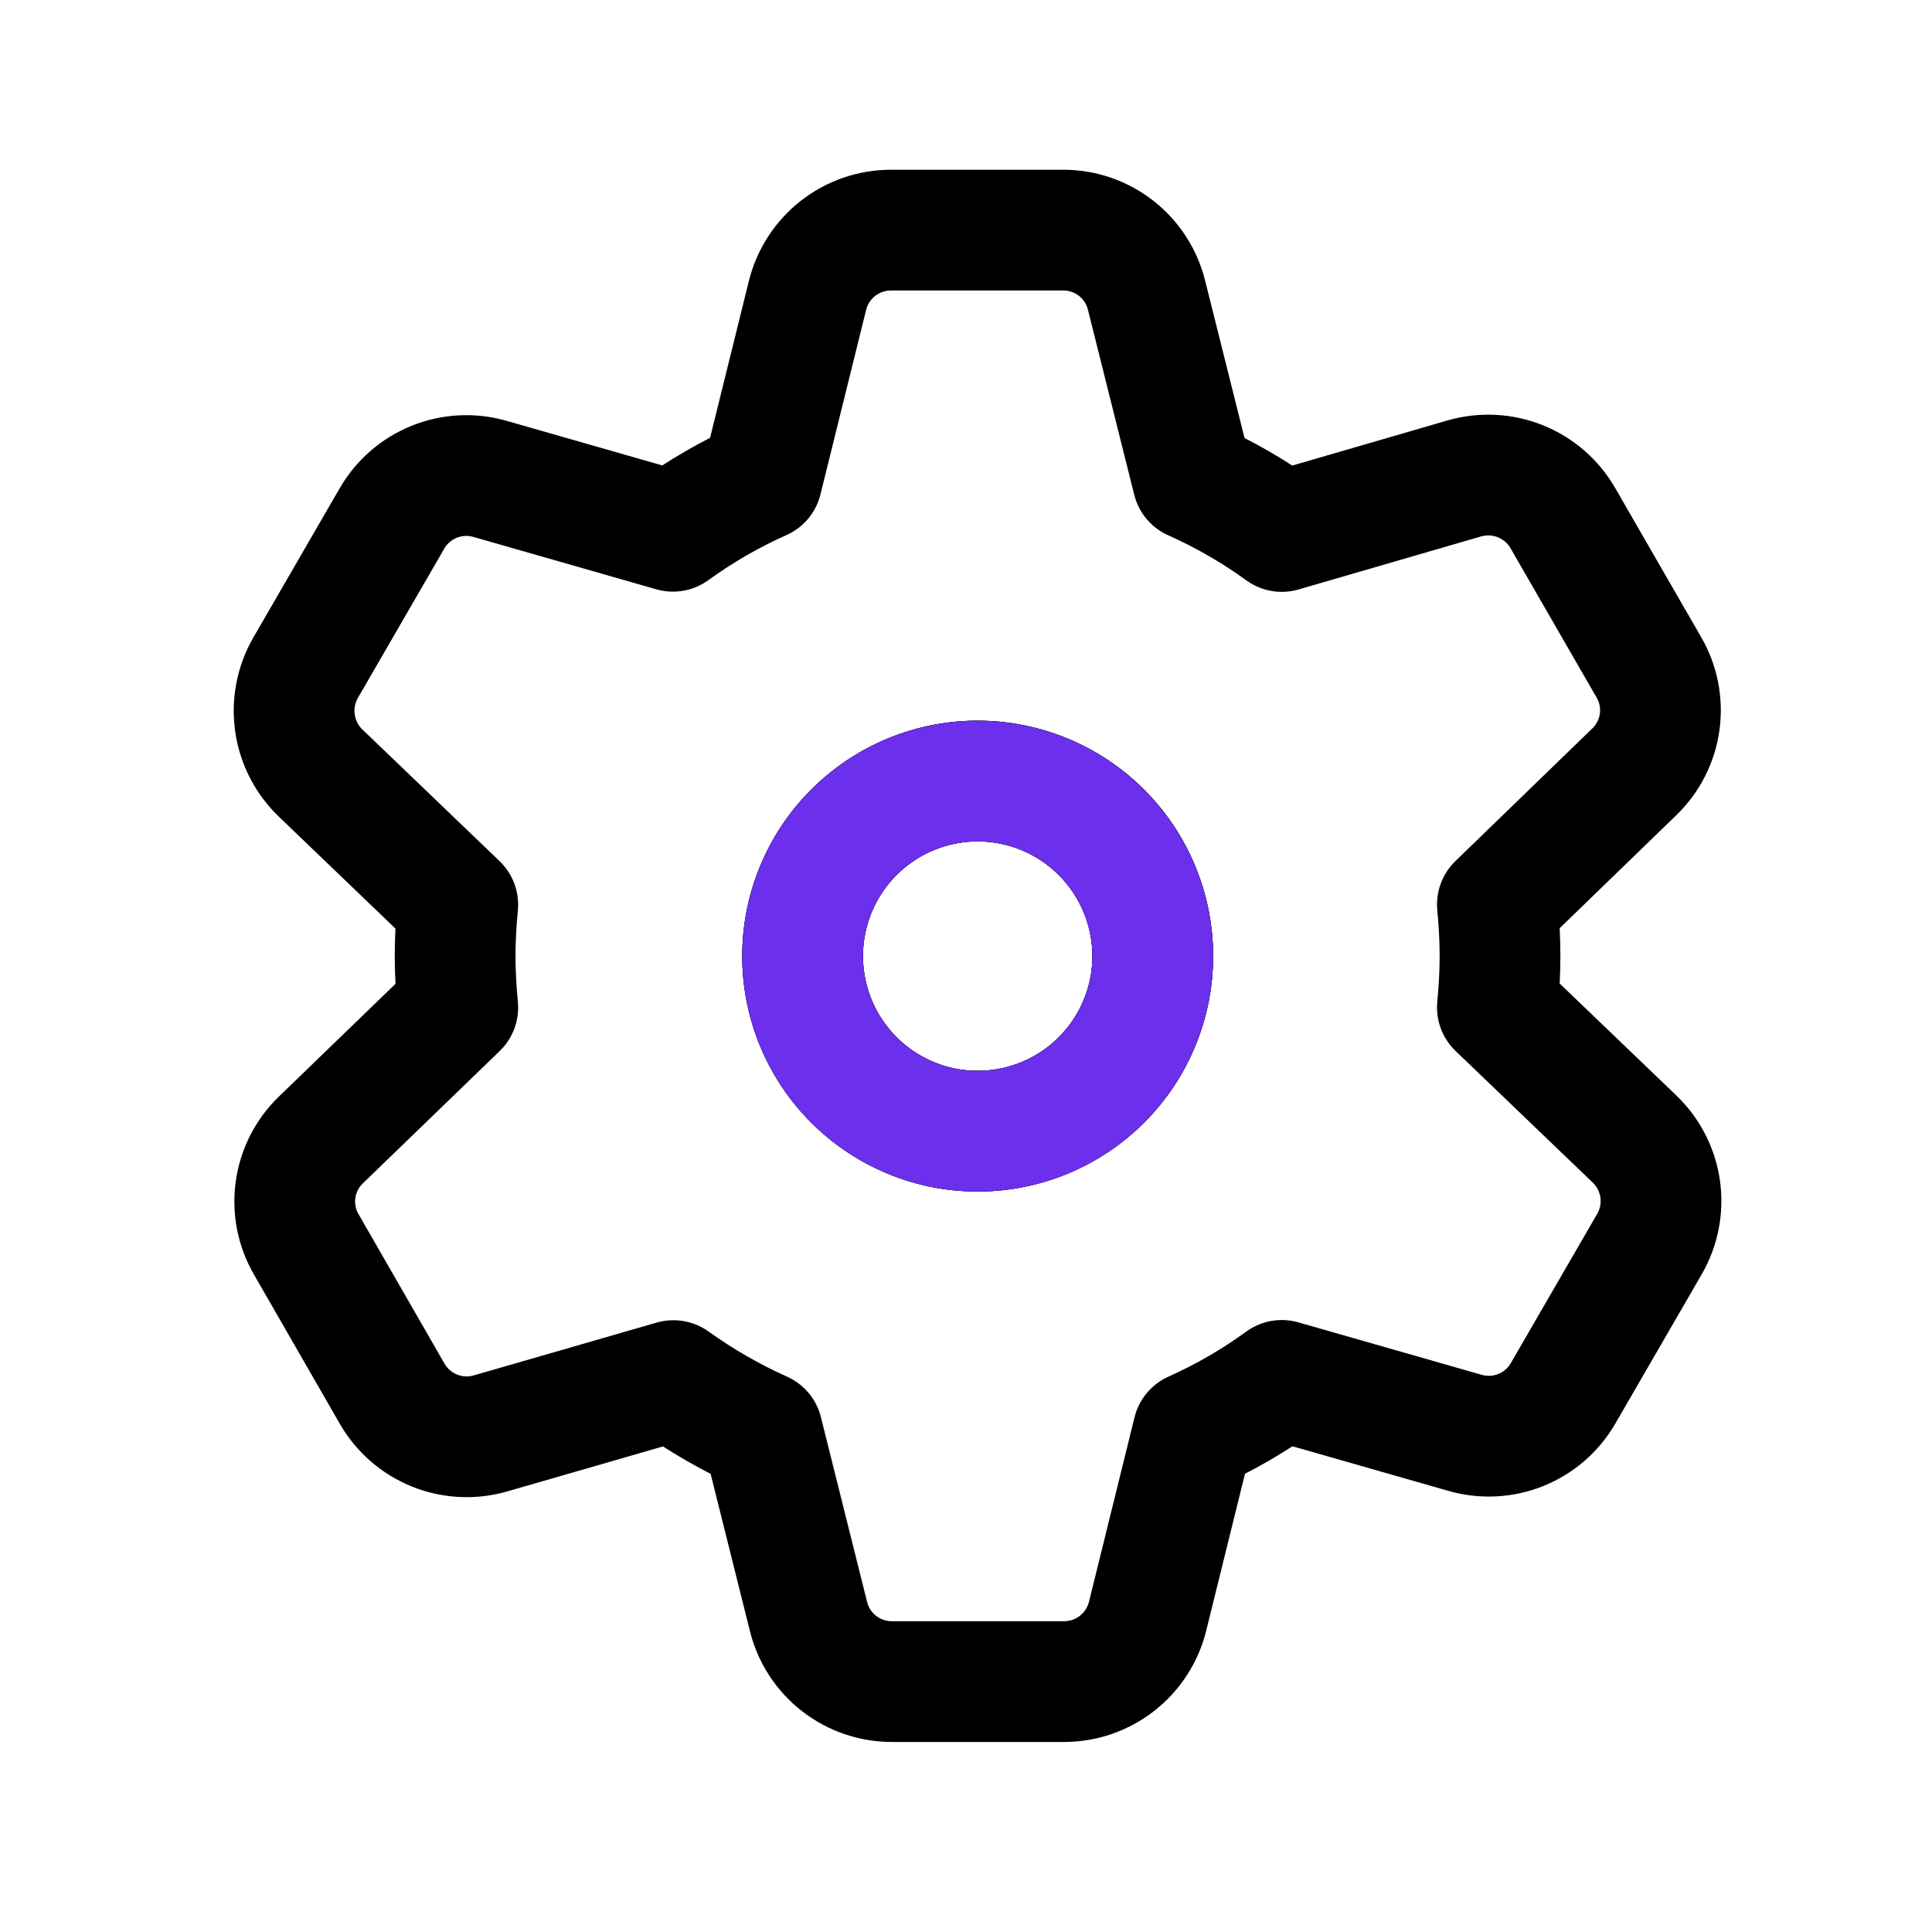 <!DOCTYPE svg PUBLIC "-//W3C//DTD SVG 1.1//EN" "http://www.w3.org/Graphics/SVG/1.1/DTD/svg11.dtd">
<!-- Uploaded to: SVG Repo, www.svgrepo.com, Transformed by: SVG Repo Mixer Tools -->
<svg width="800px" height="800px" viewBox="0 0 64 64" fill="none" xmlns="http://www.w3.org/2000/svg">
<g id="SVGRepo_bgCarrier" stroke-width="0"/>
<g id="SVGRepo_tracerCarrier" stroke-linecap="round" stroke-linejoin="round"/>
<g id="SVGRepo_iconCarrier"> <path d="M38.187 31.667C38.188 32.814 37.849 33.936 37.212 34.89C36.576 35.844 35.671 36.589 34.611 37.029C33.552 37.468 32.386 37.584 31.261 37.362C30.136 37.139 29.102 36.587 28.29 35.777C27.478 34.967 26.924 33.934 26.7 32.809C26.475 31.684 26.588 30.518 27.026 29.458C27.464 28.398 28.207 27.491 29.16 26.853C30.113 26.215 31.234 25.873 32.381 25.872C33.919 25.872 35.394 26.483 36.482 27.569C37.571 28.655 38.184 30.129 38.187 31.667V31.667Z" stroke="#000000" stroke-width="4" stroke-linecap="round" stroke-linejoin="round"/> <path d="M54.146 37.731L49.603 33.372C49.657 32.811 49.69 32.239 49.69 31.667C49.69 31.095 49.657 30.523 49.603 29.962L54.136 25.57C54.593 25.13 54.889 24.55 54.977 23.922C55.065 23.294 54.94 22.654 54.621 22.106L51.772 17.164C51.453 16.613 50.96 16.183 50.369 15.944C49.779 15.706 49.125 15.672 48.513 15.847L42.46 17.606C41.54 16.939 40.552 16.369 39.514 15.906L37.981 9.781C37.829 9.164 37.474 8.616 36.973 8.225C36.472 7.833 35.855 7.621 35.219 7.623H29.511C28.874 7.624 28.256 7.838 27.755 8.231C27.255 8.624 26.9 9.174 26.748 9.792L25.237 15.899C24.199 16.362 23.211 16.932 22.291 17.599L16.227 15.862C15.616 15.688 14.965 15.723 14.377 15.962C13.788 16.201 13.297 16.63 12.981 17.181L10.121 22.124C9.804 22.677 9.681 23.321 9.771 23.953C9.862 24.584 10.161 25.167 10.621 25.609L15.164 29.969C15.11 30.53 15.077 31.091 15.077 31.663C15.077 32.235 15.11 32.817 15.164 33.378L10.632 37.76C10.175 38.2 9.879 38.78 9.791 39.408C9.703 40.035 9.828 40.675 10.146 41.223L12.995 46.176C13.314 46.727 13.809 47.154 14.399 47.391C14.99 47.628 15.643 47.66 16.254 47.482L22.307 45.734C23.23 46.396 24.217 46.963 25.253 47.428L26.785 53.558C26.94 54.173 27.296 54.718 27.797 55.107C28.298 55.496 28.914 55.706 29.548 55.705H35.251C35.886 55.704 36.503 55.492 37.003 55.101C37.504 54.71 37.859 54.163 38.014 53.547L39.525 47.428C40.56 46.965 41.544 46.395 42.46 45.728L48.535 47.466C49.146 47.641 49.797 47.606 50.386 47.368C50.975 47.129 51.467 46.7 51.783 46.149L54.643 41.207C54.96 40.655 55.084 40.013 54.994 39.383C54.904 38.753 54.605 38.172 54.146 37.731V37.731ZM32.381 37.472C31.234 37.471 30.114 37.13 29.161 36.492C28.208 35.854 27.465 34.948 27.027 33.889C26.589 32.829 26.475 31.663 26.699 30.539C26.923 29.414 27.475 28.381 28.286 27.57C29.097 26.76 30.13 26.207 31.255 25.984C32.379 25.76 33.545 25.874 34.605 26.313C35.664 26.751 36.57 27.494 37.208 28.447C37.845 29.4 38.186 30.52 38.187 31.667C38.188 32.43 38.038 33.185 37.746 33.889C37.455 34.594 37.027 35.234 36.488 35.774C35.949 36.313 35.308 36.74 34.604 37.032C33.899 37.323 33.144 37.473 32.381 37.472V37.472Z" stroke="#000000" stroke-width="4" stroke-linecap="round" stroke-linejoin="round"/> <path d="M38.187 31.667C38.188 32.814 37.849 33.936 37.212 34.89C36.576 35.844 35.671 36.589 34.611 37.029C33.552 37.468 32.386 37.584 31.261 37.362C30.136 37.139 29.102 36.587 28.29 35.777C27.478 34.967 26.924 33.934 26.7 32.809C26.475 31.684 26.588 30.518 27.026 29.458C27.464 28.398 28.207 27.491 29.16 26.853C30.113 26.215 31.234 25.873 32.381 25.872C33.919 25.872 35.394 26.483 36.482 27.569C37.571 28.655 38.184 30.129 38.187 31.667V31.667Z" stroke="#6C2FEB" stroke-width="4" stroke-linecap="round" stroke-linejoin="round"/> </g>
</svg>